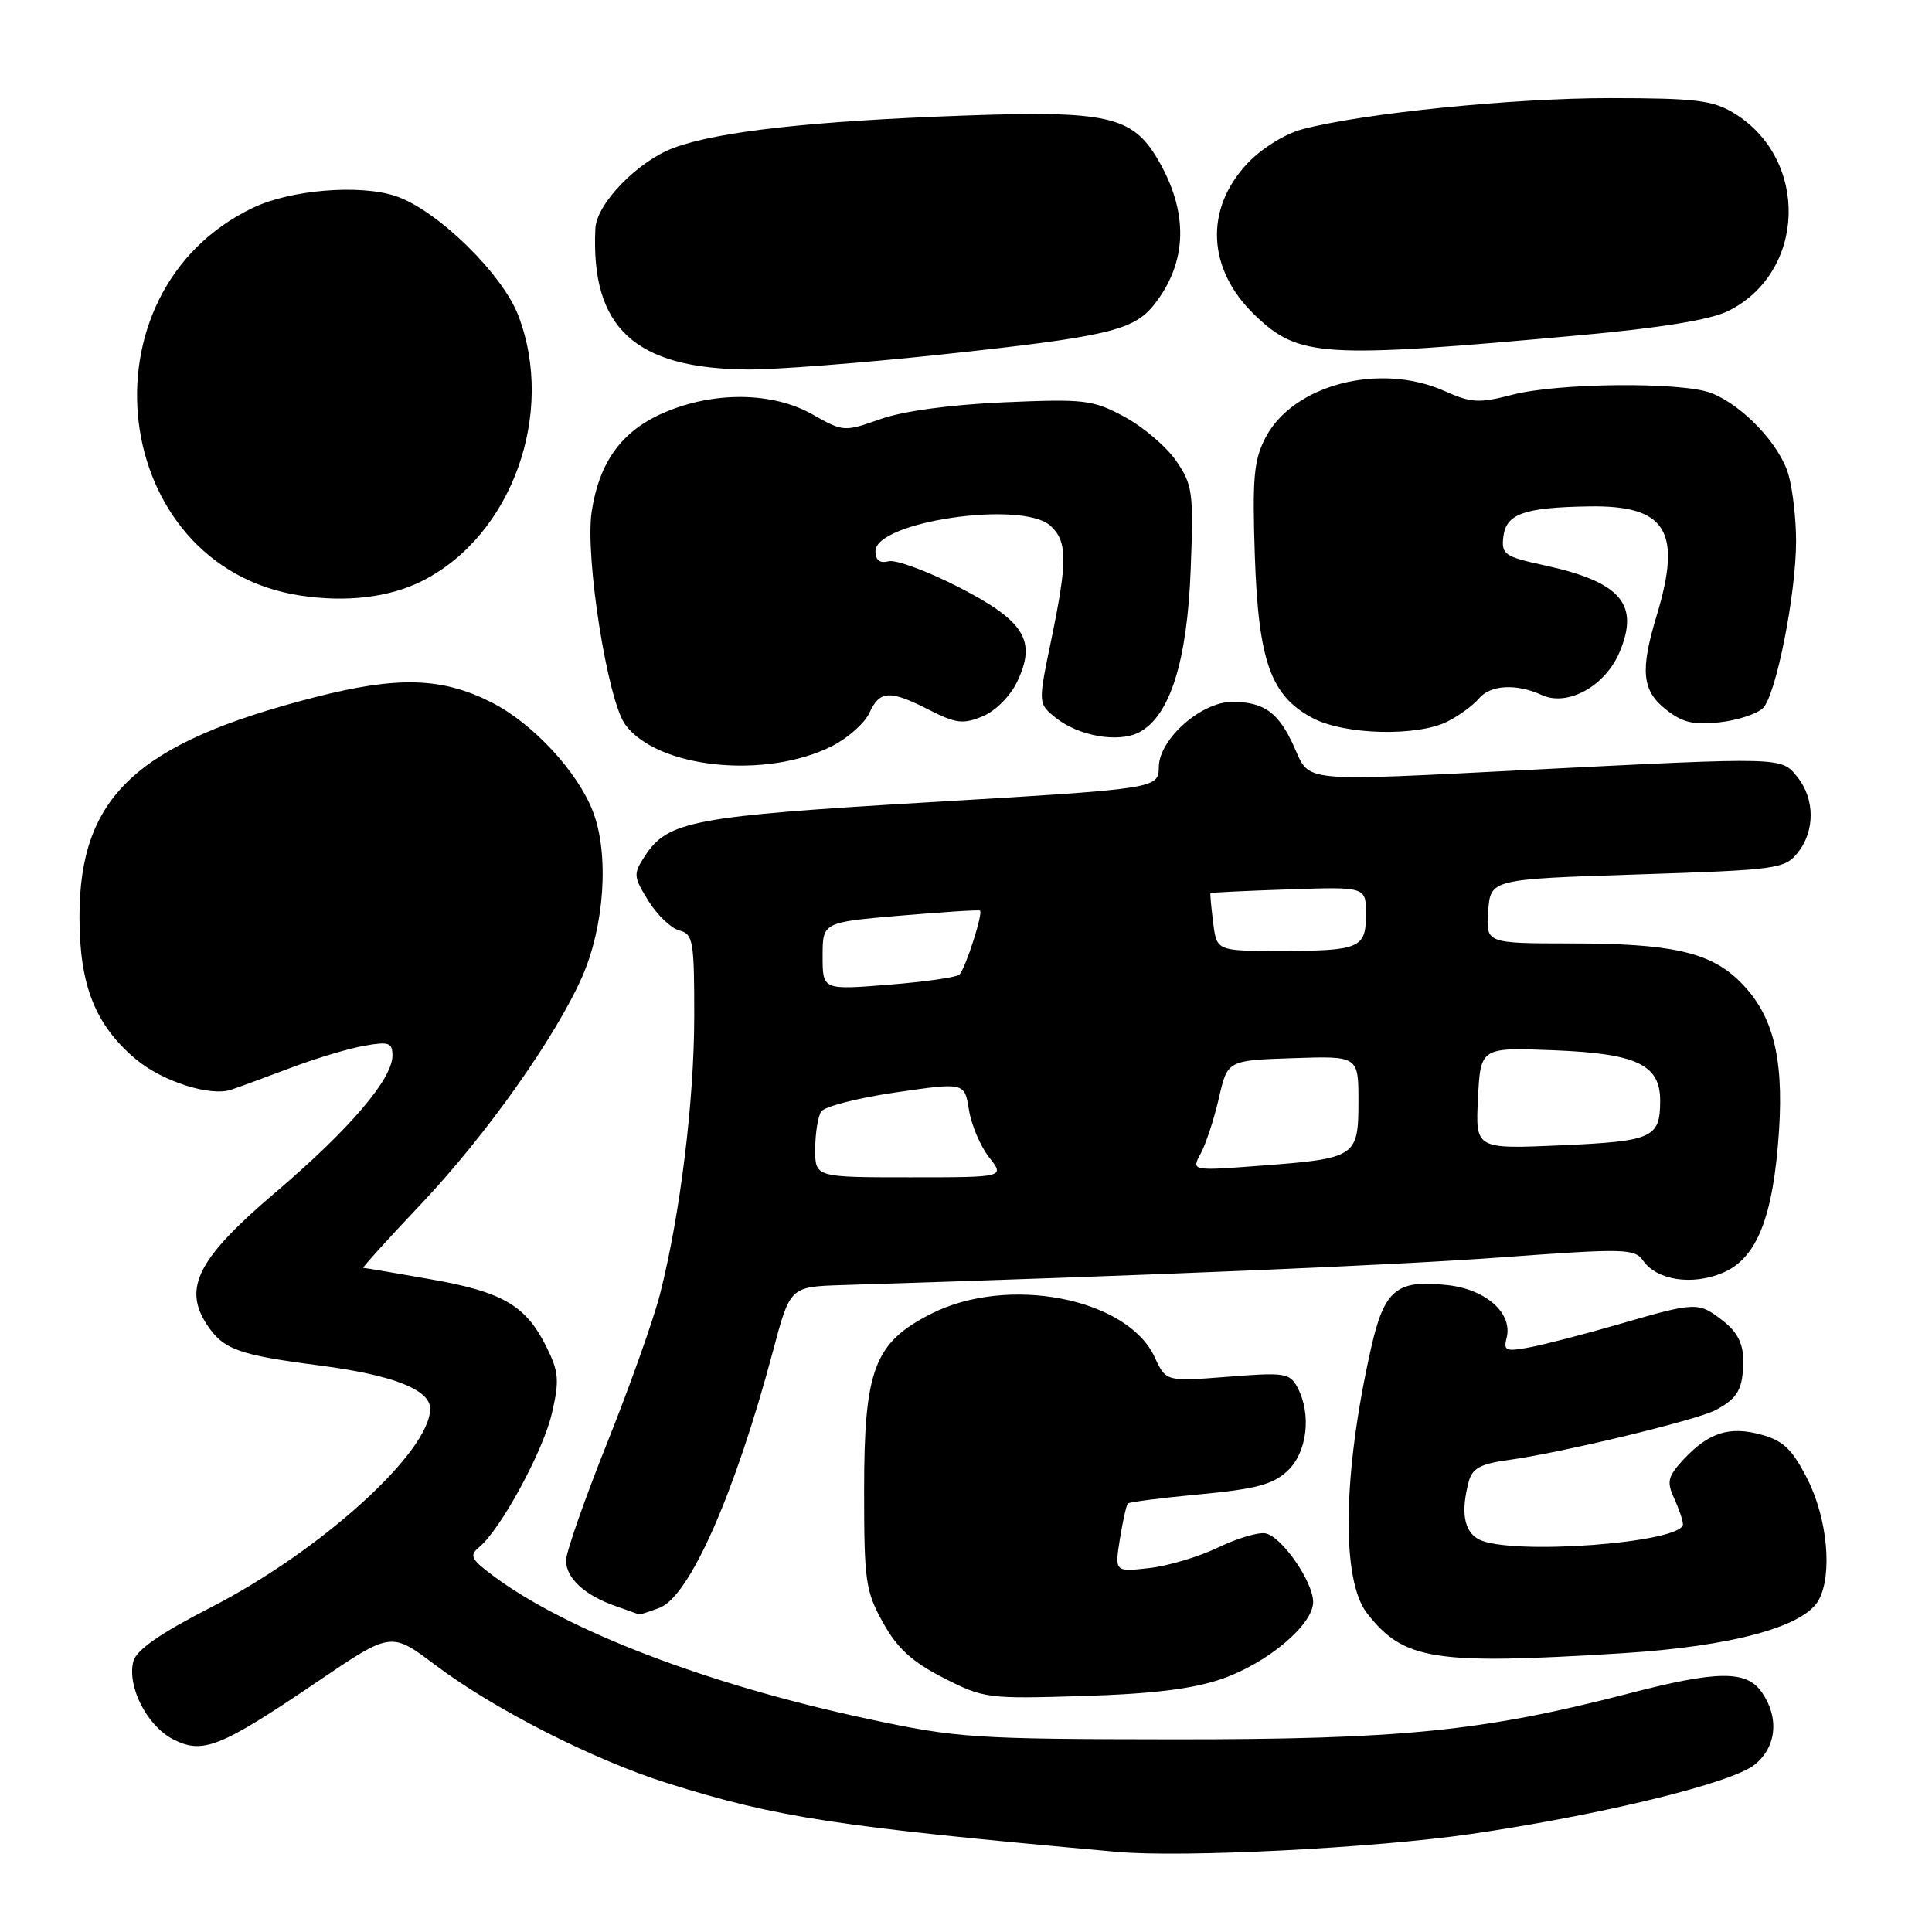 <?xml version="1.0" encoding="UTF-8" standalone="no"?>
<!DOCTYPE svg PUBLIC "-//W3C//DTD SVG 1.1//EN" "http://www.w3.org/Graphics/SVG/1.1/DTD/svg11.dtd" >
<svg xmlns="http://www.w3.org/2000/svg" xmlns:xlink="http://www.w3.org/1999/xlink" version="1.1" viewBox="0 0 256 256">
 <g >
 <path fill="currentColor"
d=" M 195.01 243.00 C 212.31 240.46 229.35 236.30 232.47 233.85 C 235.40 231.54 235.80 227.59 233.44 224.22 C 231.40 221.30 227.56 221.34 215.76 224.41 C 196.52 229.40 185.65 230.49 155.50 230.47 C 128.95 230.44 126.85 230.30 114.94 227.75 C 93.70 223.21 75.02 216.05 65.24 208.72 C 62.40 206.59 62.17 206.10 63.49 205.01 C 66.35 202.64 71.97 192.29 73.13 187.27 C 74.14 182.88 74.05 181.78 72.39 178.44 C 69.67 172.97 66.61 171.18 57.00 169.50 C 52.33 168.67 48.34 168.00 48.14 168.00 C 47.94 168.00 51.40 164.18 55.83 159.50 C 64.36 150.49 73.56 137.51 77.12 129.47 C 80.10 122.72 80.74 113.22 78.58 107.56 C 76.56 102.29 70.62 95.86 65.19 93.10 C 58.60 89.74 52.71 89.56 41.67 92.40 C 18.10 98.46 10.53 105.53 10.53 121.50 C 10.53 130.57 12.61 135.81 18.00 140.35 C 21.50 143.29 27.87 145.33 30.64 144.39 C 31.66 144.05 35.20 142.74 38.50 141.50 C 41.80 140.25 46.19 138.93 48.25 138.57 C 51.54 137.99 52.00 138.15 52.00 139.88 C 52.00 142.99 46.25 149.70 36.50 158.00 C 26.27 166.69 24.22 170.63 27.39 175.48 C 29.58 178.82 31.53 179.53 42.40 180.94 C 52.05 182.20 57.00 184.13 57.00 186.66 C 57.00 192.37 42.55 205.48 28.01 212.95 C 21.19 216.45 18.07 218.62 17.67 220.14 C 16.81 223.44 19.47 228.67 22.91 230.45 C 26.86 232.49 29.16 231.58 42.16 222.76 C 51.82 216.21 51.82 216.21 57.66 220.61 C 65.49 226.51 78.71 233.23 88.53 236.31 C 103.01 240.85 110.82 242.04 148.00 245.38 C 156.73 246.17 182.24 244.87 195.01 243.00 Z  M 161.89 222.47 C 167.94 220.38 174.00 215.28 174.00 212.28 C 174.00 209.59 169.84 203.59 167.69 203.18 C 166.74 202.99 163.90 203.84 161.39 205.06 C 158.87 206.27 154.77 207.50 152.26 207.78 C 147.70 208.29 147.70 208.29 148.39 203.93 C 148.78 201.54 149.25 199.41 149.45 199.22 C 149.64 199.02 153.95 198.47 159.02 198.00 C 166.44 197.30 168.69 196.70 170.61 194.89 C 173.22 192.44 173.81 187.39 171.91 183.82 C 170.89 181.93 170.20 181.83 162.66 182.43 C 154.50 183.07 154.50 183.07 153.00 179.83 C 149.38 171.99 133.53 168.92 123.37 174.09 C 115.83 177.92 114.50 181.44 114.50 197.50 C 114.50 209.50 114.69 210.85 117.00 215.00 C 118.89 218.41 120.84 220.19 125.00 222.32 C 130.36 225.06 130.84 225.12 143.50 224.73 C 152.72 224.45 158.06 223.79 161.89 222.47 Z  M 215.00 219.06 C 229.52 218.15 239.10 215.54 241.00 211.99 C 242.83 208.59 242.13 201.20 239.51 196.02 C 237.50 192.05 236.32 190.91 233.42 190.11 C 229.17 188.93 226.41 189.81 223.08 193.38 C 220.99 195.64 220.82 196.31 221.83 198.54 C 222.48 199.94 223.00 201.49 223.00 201.96 C 223.00 204.45 200.01 206.15 195.93 203.96 C 193.98 202.92 193.54 200.33 194.62 196.30 C 195.08 194.56 196.19 193.96 199.85 193.46 C 206.71 192.54 224.77 188.19 227.30 186.86 C 230.27 185.29 230.97 184.06 230.98 180.32 C 231.00 178.07 230.23 176.54 228.37 175.07 C 225.06 172.48 224.81 172.48 214.64 175.43 C 210.03 176.77 204.65 178.16 202.69 178.53 C 199.53 179.12 199.19 178.99 199.63 177.29 C 200.48 174.05 196.94 170.86 191.86 170.29 C 185.03 169.52 183.42 170.86 181.65 178.74 C 177.91 195.37 177.71 209.39 181.15 213.78 C 186.03 220.01 189.99 220.62 215.00 219.06 Z  M 87.40 213.04 C 91.38 211.53 97.39 197.91 102.43 179.00 C 104.69 170.50 104.69 170.50 111.59 170.28 C 152.93 168.99 184.62 167.66 199.03 166.60 C 215.41 165.40 216.58 165.43 217.75 167.08 C 219.57 169.65 224.22 170.35 228.24 168.67 C 232.80 166.77 234.98 161.27 235.73 149.81 C 236.38 139.77 234.82 134.09 230.23 129.76 C 226.38 126.13 221.19 125.01 208.19 125.01 C 196.89 125.00 196.89 125.00 197.19 120.75 C 197.50 116.50 197.50 116.50 216.94 115.87 C 235.47 115.27 236.47 115.14 238.19 113.01 C 240.52 110.14 240.50 105.84 238.14 102.93 C 236.02 100.30 236.35 100.31 203.00 101.99 C 171.87 103.56 173.63 103.73 171.47 98.94 C 169.43 94.41 167.49 93.00 163.28 93.00 C 159.17 93.00 153.61 97.91 153.55 101.60 C 153.50 104.50 153.50 104.50 123.50 106.28 C 91.76 108.15 88.51 108.77 85.45 113.43 C 83.90 115.81 83.92 116.14 85.91 119.36 C 87.07 121.24 88.92 123.01 90.01 123.29 C 91.84 123.77 92.00 124.67 91.99 134.66 C 91.99 145.86 90.12 161.04 87.45 171.50 C 86.61 174.80 83.47 183.65 80.46 191.17 C 77.46 198.68 75.00 205.70 75.00 206.76 C 75.00 209.10 77.46 211.37 81.50 212.79 C 83.15 213.37 84.58 213.88 84.68 213.92 C 84.79 213.96 86.01 213.57 87.40 213.04 Z  M 110.29 98.84 C 112.37 97.78 114.58 95.81 115.20 94.46 C 116.57 91.46 117.90 91.40 123.15 94.08 C 126.67 95.87 127.62 95.98 130.20 94.92 C 131.91 94.21 133.87 92.24 134.78 90.33 C 137.38 84.88 135.77 82.28 127.00 77.78 C 122.87 75.67 118.71 74.13 117.75 74.37 C 116.58 74.67 116.00 74.23 116.00 73.04 C 116.00 69.10 135.43 66.27 139.17 69.65 C 141.45 71.71 141.47 74.30 139.28 84.86 C 137.55 93.21 137.55 93.21 139.84 95.07 C 142.90 97.55 148.24 98.48 150.99 97.01 C 155.03 94.84 157.31 87.61 157.77 75.50 C 158.17 65.23 158.04 64.27 155.85 61.07 C 154.56 59.19 151.47 56.56 149.00 55.23 C 144.79 52.97 143.76 52.85 133.00 53.31 C 125.87 53.63 119.66 54.47 116.65 55.54 C 111.86 57.23 111.75 57.23 107.65 54.91 C 102.32 51.88 94.42 51.83 87.78 54.77 C 82.33 57.18 79.38 61.29 78.40 67.81 C 77.50 73.79 80.50 92.79 82.84 96.00 C 87.08 101.82 101.48 103.31 110.29 98.84 Z  M 191.87 95.57 C 193.40 94.78 195.23 93.43 195.95 92.57 C 197.46 90.74 200.91 90.54 204.31 92.10 C 207.75 93.66 212.73 90.90 214.62 86.36 C 217.27 80.04 214.73 77.11 204.70 74.92 C 199.35 73.76 198.92 73.46 199.20 71.12 C 199.56 68.08 201.93 67.24 210.53 67.10 C 220.80 66.93 222.92 70.35 219.51 81.59 C 217.31 88.86 217.57 91.52 220.75 94.02 C 222.92 95.74 224.41 96.09 227.85 95.71 C 230.25 95.44 232.84 94.59 233.61 93.82 C 235.34 92.08 238.00 78.65 237.99 71.66 C 237.99 68.82 237.55 64.91 237.00 62.96 C 235.89 58.93 230.87 53.64 226.68 52.06 C 222.77 50.58 206.46 50.73 200.42 52.30 C 195.98 53.45 194.95 53.40 191.45 51.83 C 182.86 47.97 171.34 50.96 167.68 58.00 C 166.14 60.97 165.93 63.32 166.27 73.59 C 166.75 87.66 168.38 92.23 173.98 95.17 C 178.24 97.40 187.91 97.62 191.87 95.57 Z  M 56.00 76.95 C 67.82 70.96 73.66 54.77 68.67 41.79 C 66.53 36.21 57.84 27.76 52.40 25.97 C 47.63 24.39 38.48 25.15 33.50 27.54 C 10.10 38.75 14.50 75.00 39.72 78.90 C 45.90 79.85 51.62 79.17 56.00 76.95 Z  M 124.61 46.99 C 146.78 44.61 150.22 43.80 152.94 40.35 C 157.38 34.71 157.53 28.08 153.38 21.06 C 150.01 15.37 146.68 14.63 127.54 15.32 C 107.55 16.04 95.14 17.42 89.30 19.58 C 84.53 21.34 79.05 26.97 78.89 30.28 C 78.26 43.46 84.13 48.86 99.17 48.96 C 102.85 48.98 114.29 48.09 124.61 46.99 Z  M 209.46 44.41 C 220.03 43.45 226.61 42.38 228.95 41.23 C 239.32 36.14 239.78 21.10 229.76 14.99 C 226.94 13.28 224.71 13.01 213.30 13.00 C 200.39 13.00 180.45 15.02 172.52 17.14 C 170.26 17.74 167.15 19.68 165.31 21.63 C 159.57 27.71 159.95 35.68 166.27 41.75 C 172.12 47.36 175.09 47.54 209.46 44.41 Z  M 108.02 152.25 C 108.02 150.19 108.38 147.96 108.80 147.29 C 109.22 146.63 113.67 145.48 118.69 144.75 C 127.81 143.42 127.81 143.42 128.39 147.06 C 128.71 149.06 129.91 151.89 131.06 153.35 C 133.15 156.00 133.15 156.00 120.57 156.00 C 108.00 156.00 108.00 156.00 108.02 152.25 Z  M 159.11 152.83 C 159.80 151.55 160.88 148.25 161.51 145.50 C 162.65 140.50 162.65 140.50 171.32 140.21 C 180.00 139.92 180.00 139.92 180.00 145.93 C 180.00 153.30 179.69 153.50 167.17 154.45 C 157.84 155.16 157.84 155.16 159.11 152.83 Z  M 195.84 145.52 C 196.18 138.77 196.18 138.77 206.02 139.17 C 216.93 139.61 220.01 141.09 219.98 145.90 C 219.96 150.79 218.98 151.22 206.86 151.76 C 195.50 152.26 195.50 152.26 195.84 145.52 Z  M 109.00 126.70 C 109.00 122.21 109.00 122.21 119.25 121.33 C 124.89 120.85 129.66 120.54 129.85 120.66 C 130.31 120.93 127.94 128.31 127.13 129.14 C 126.78 129.49 122.56 130.10 117.75 130.48 C 109.00 131.18 109.00 131.18 109.00 126.70 Z  M 160.75 122.25 C 160.49 120.19 160.33 118.43 160.39 118.35 C 160.45 118.26 165.11 118.04 170.75 117.85 C 181.00 117.50 181.00 117.50 181.00 121.14 C 181.00 125.66 180.20 126.00 169.53 126.00 C 161.22 126.00 161.22 126.00 160.75 122.25 Z "/>
</g>
</svg>